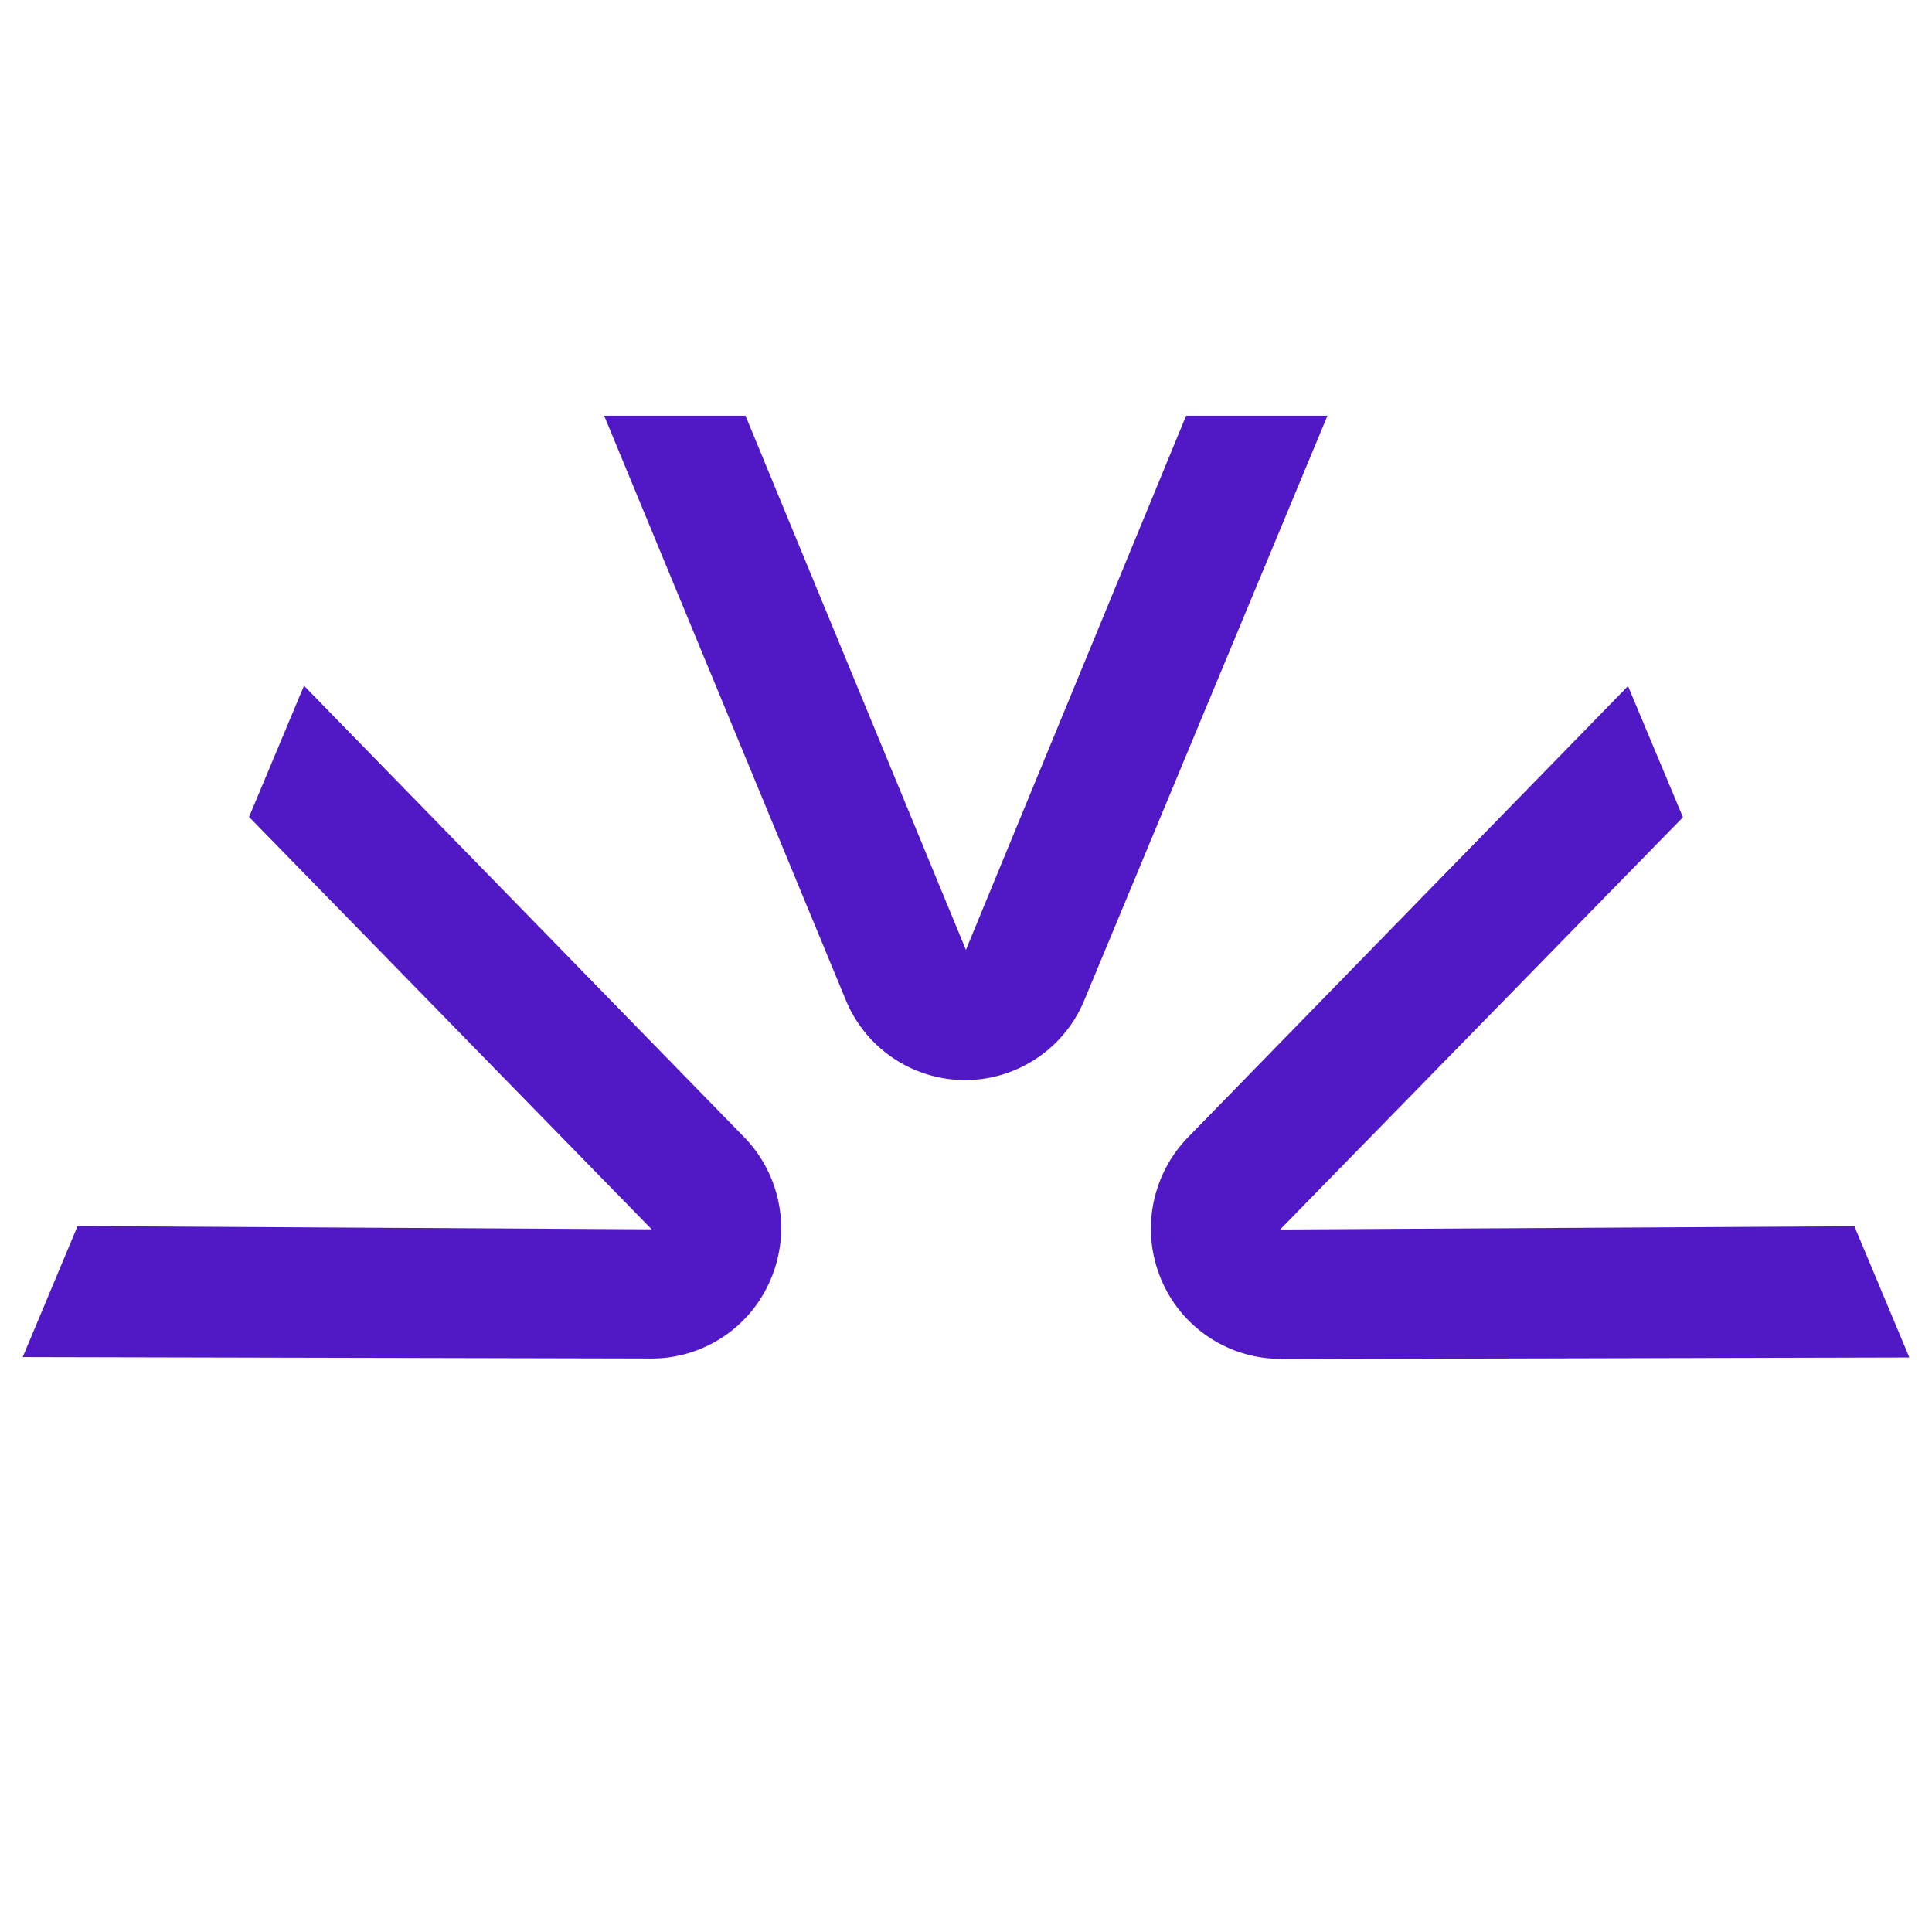 <svg viewBox="0 0 512 512" xmlns="http://www.w3.org/2000/svg" fill-rule="evenodd" clip-rule="evenodd" stroke-linejoin="round" stroke-miterlimit="2"><path d="M314.333 110.167L255.98 251.729l-58.416-141.562h-37.459l64 154.75c5.23 12.854 17.771 21.312 31.646 21.312s26.417-8.437 31.646-21.27l64.396-154.792h-37.459zm24.917 215.666L446 216.583l-14.562-34.77-116.584 119.562c-9.708 9.958-12.541 24.833-7.146 37.646 5.292 12.73 17.792 21.083 31.584 21.083l.042.063L506 359.75l-14.562-34.77-152.146.853h-.042zM66 216.5l14.563-34.77 116.583 119.562a34.592 34.592 0 017.146 37.646C199 351.667 186.5 360.02 172.708 360.02l-166.666-.375-.042.042 14.563-34.771 152.145.875L66 216.5z" fill="#5019c5"/></svg>